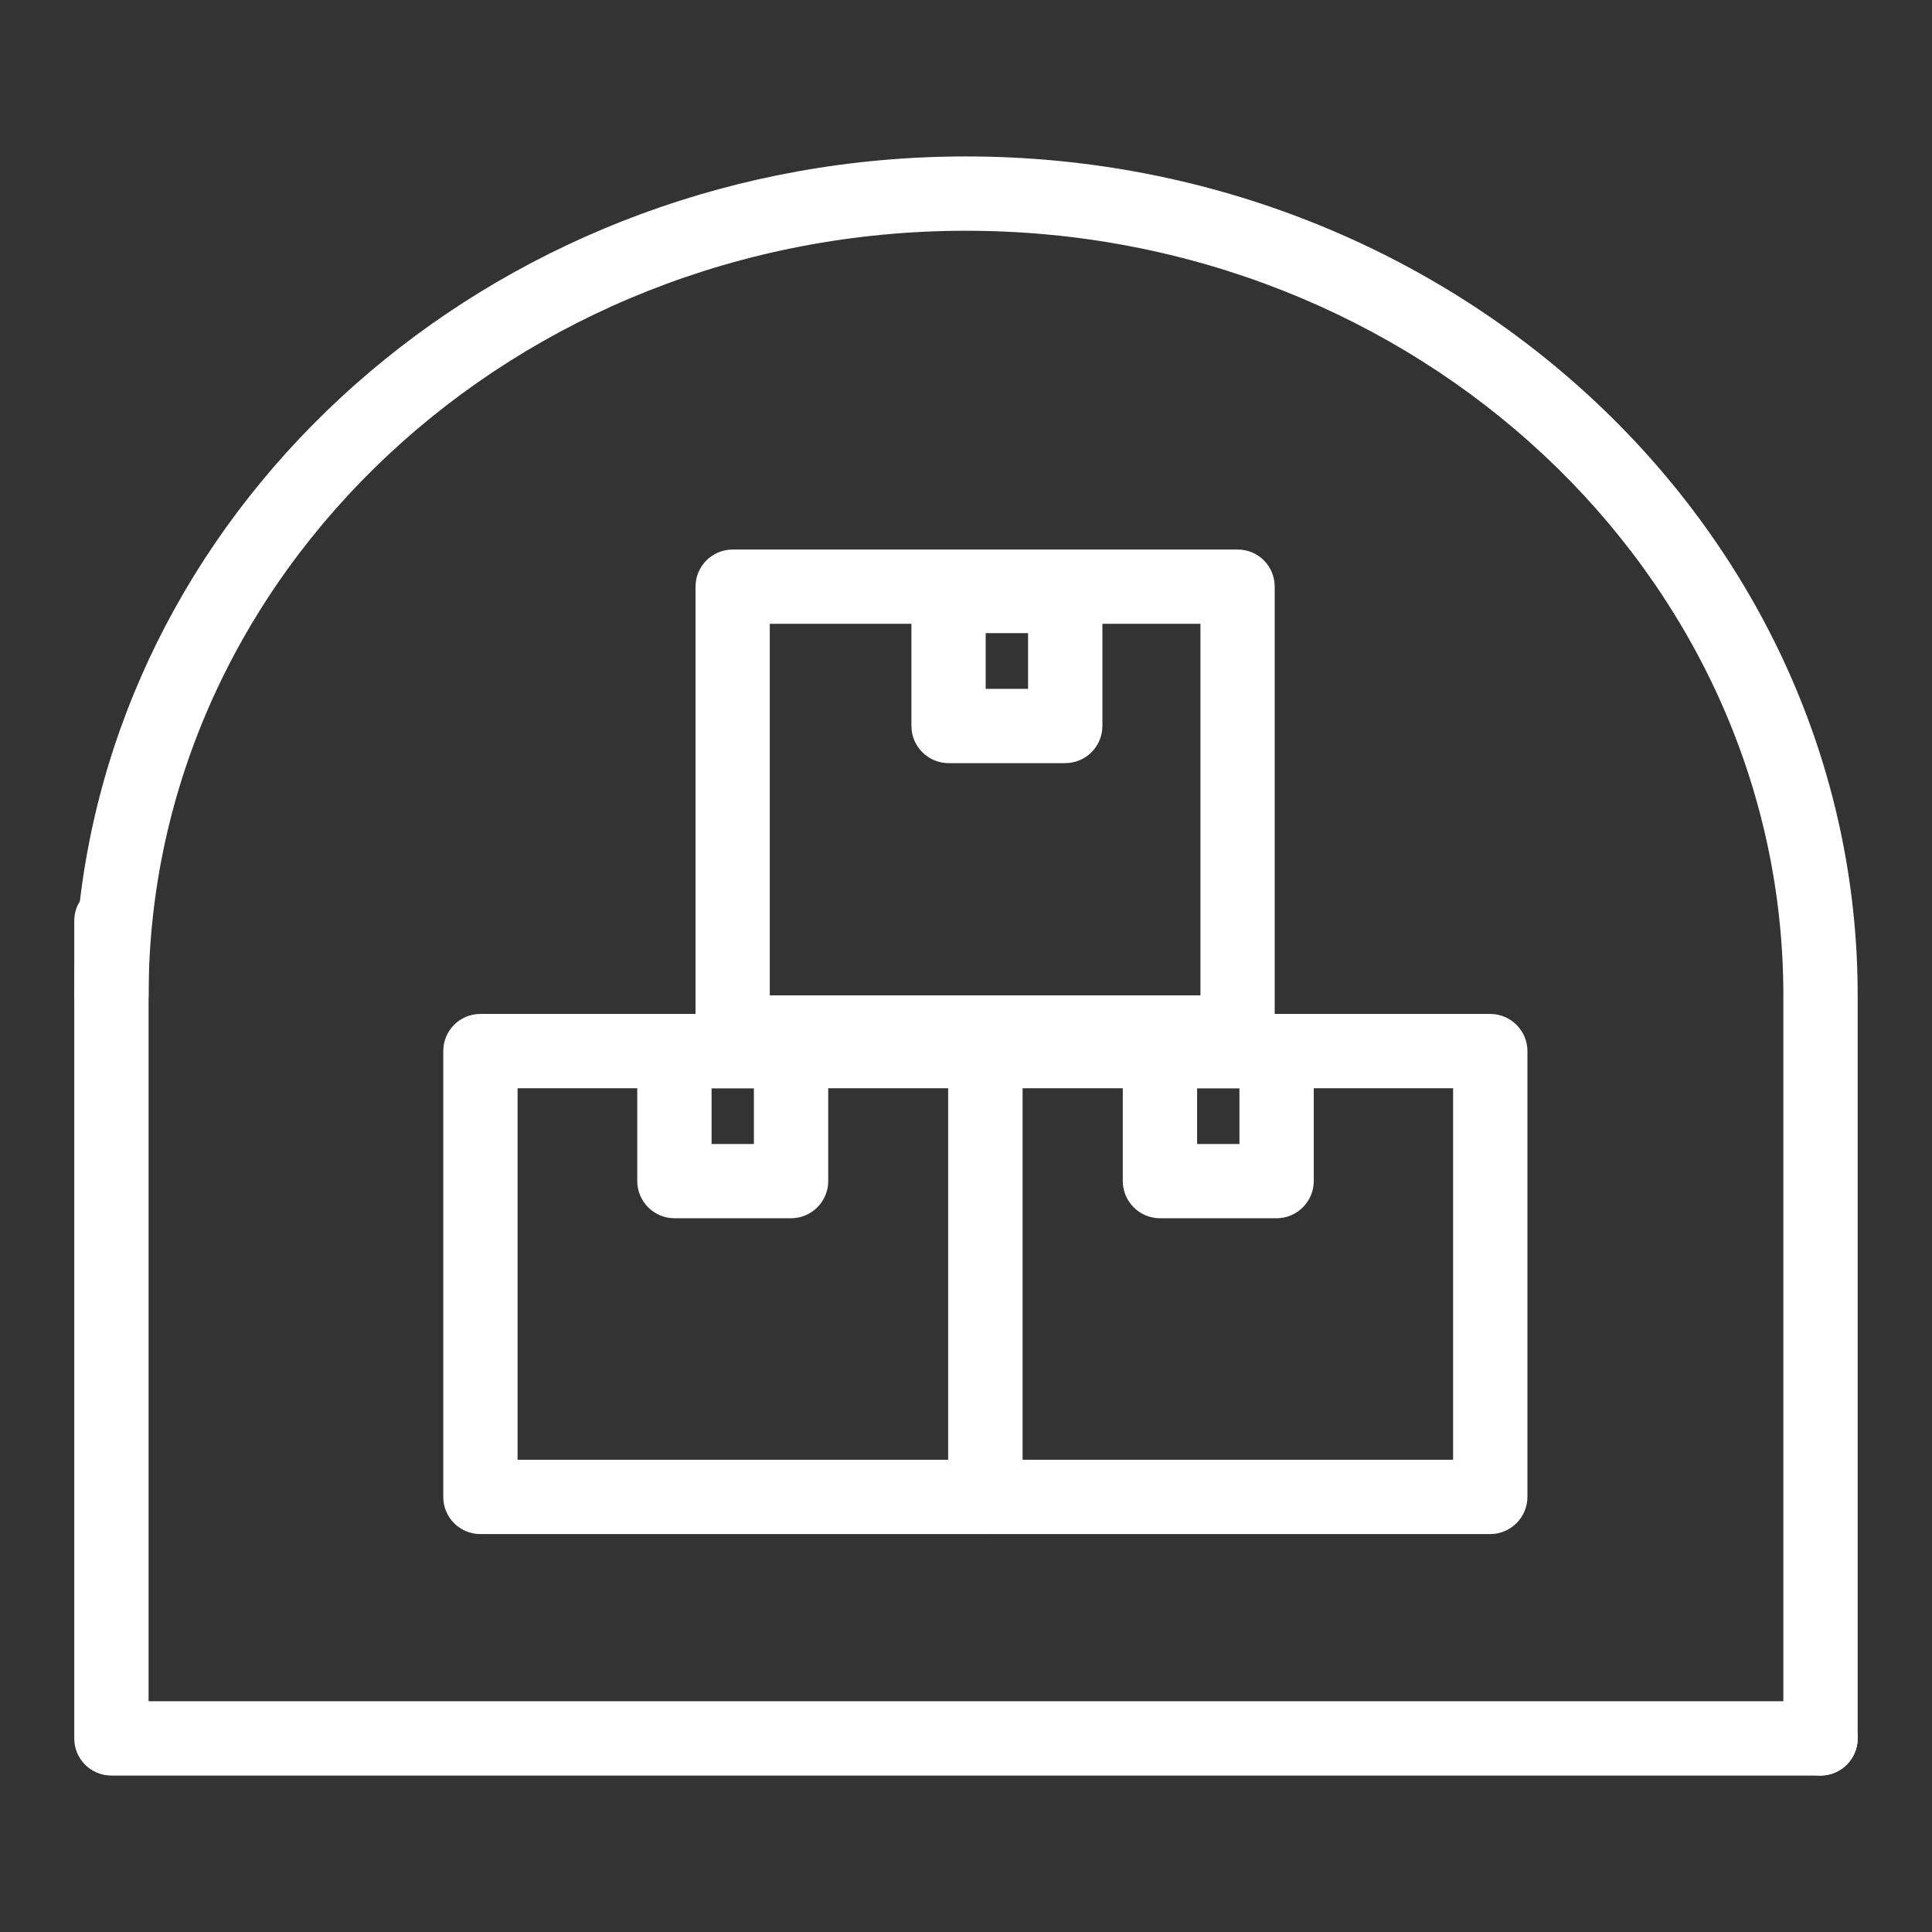 <svg width="32" height="32" viewBox="0 0 32 32" fill="none" xmlns="http://www.w3.org/2000/svg">
<rect x="0" y="0" width="32" height="32" fill="#333333" stroke="none"/>
<path d="M30.769 28.794C30.769 29.132 30.492 29.409 30.154 29.409H1.846C1.501 29.409 1.23 29.132 1.23 28.794V15.255C1.23 15.138 1.261 15.021 1.323 14.929C1.434 14.757 1.624 14.64 1.846 14.64C2.184 14.64 2.461 14.917 2.461 15.255V28.178H30.154C30.492 28.178 30.769 28.455 30.769 28.794Z" fill="white"/>
<path d="M30.769 16.486V28.794C30.769 29.132 30.492 29.409 30.154 29.409C29.809 29.409 29.538 29.132 29.538 28.794V16.486C29.538 9.502 23.464 3.822 16 3.822C8.529 3.822 2.461 9.502 2.461 16.486C2.461 16.825 2.184 17.102 1.846 17.102C1.501 17.102 1.23 16.825 1.23 16.486C1.23 15.957 1.261 15.44 1.323 14.929C2.147 7.994 8.412 2.591 16 2.591C24.141 2.591 30.769 8.825 30.769 16.486Z" fill="white"/>
<path d="M20.498 9.102H12.135C11.796 9.102 11.52 9.378 11.52 9.717V17.102C11.52 17.44 11.796 17.717 12.135 17.717H20.498C20.843 17.717 21.113 17.44 21.113 17.102V9.717C21.113 9.378 20.843 9.102 20.498 9.102ZM12.75 10.332H19.883V16.486H12.75V10.332Z" fill="white"/>
<path d="M24.683 16.794H16.32C15.982 16.794 15.705 17.071 15.705 17.409V24.794C15.705 25.132 15.982 25.409 16.32 25.409H24.683C25.022 25.409 25.299 25.132 25.299 24.794V17.409C25.299 17.071 25.022 16.794 24.683 16.794ZM24.068 24.178H16.936V18.025H24.068V24.178Z" fill="white"/>
<path d="M16.32 16.794H7.957C7.613 16.794 7.342 17.071 7.342 17.409V24.794C7.342 25.132 7.613 25.409 7.957 25.409H16.32C16.659 25.409 16.936 25.132 16.936 24.794V17.409C16.936 17.071 16.659 16.794 16.32 16.794ZM8.573 18.025H15.705V24.178H8.573V18.025ZM21.145 16.794H19.213C18.874 16.794 18.597 17.071 18.597 17.409V19.563C18.597 19.901 18.874 20.178 19.213 20.178H21.145C21.483 20.178 21.76 19.901 21.76 19.563V17.409C21.76 17.071 21.483 16.794 21.145 16.794ZM20.529 18.948H19.828V18.025H20.529V18.948Z" fill="white"/>
<path d="M13.102 16.794H11.17C10.832 16.794 10.555 17.071 10.555 17.409V19.563C10.555 19.901 10.832 20.178 11.17 20.178H13.102C13.441 20.178 13.718 19.901 13.718 19.563V17.409C13.718 17.071 13.441 16.794 13.102 16.794ZM12.487 18.948H11.786V18.025H12.487V18.948Z" fill="white"/>
<path d="M17.643 9.256H15.711C15.373 9.256 15.096 9.533 15.096 9.871V12.025C15.096 12.364 15.373 12.64 15.711 12.64H17.643C17.982 12.64 18.259 12.364 18.259 12.025V9.871C18.259 9.533 17.982 9.256 17.643 9.256ZM17.028 11.41H16.326V10.487H17.028V11.41Z" fill="white"/>
</svg>
